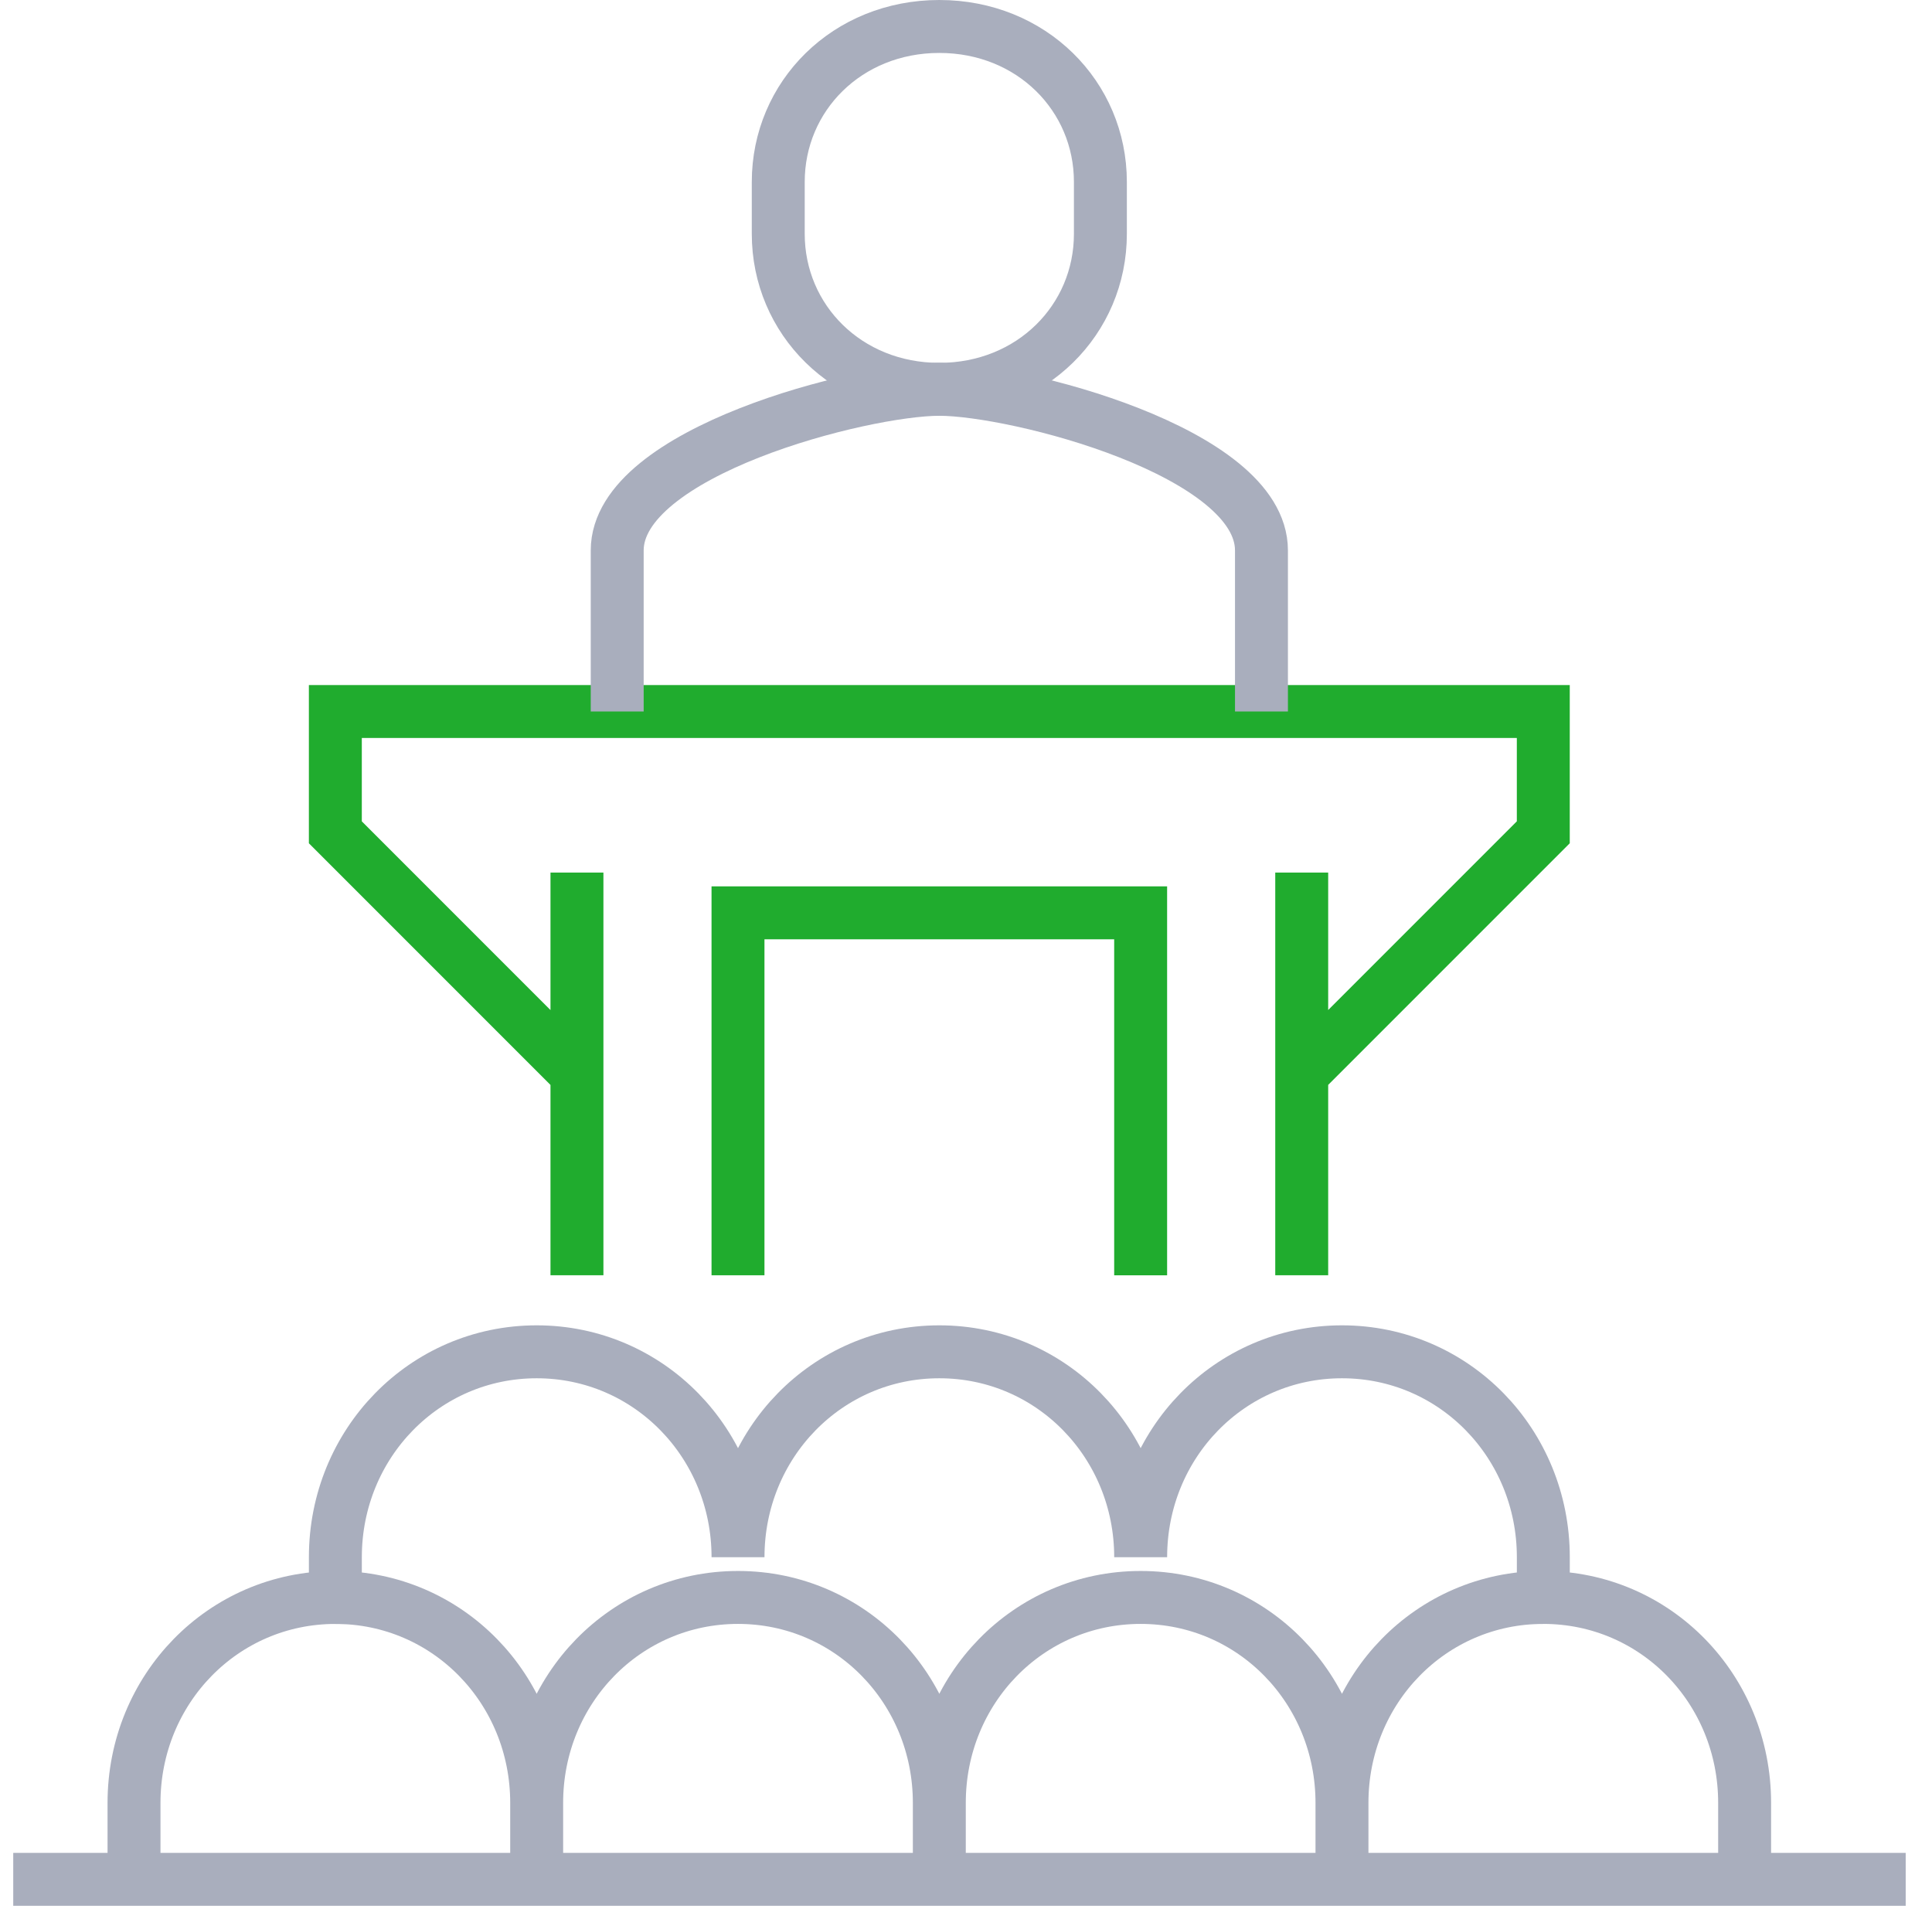 <svg width="73" height="72" fill="none" xmlns="http://www.w3.org/2000/svg"><path d="M49.185 40.572l9.128-9.129V26.88H12.671v4.564l9.128 9.129m.001 7.606V32.965m27.385 15.214V32.965" stroke="#20AC2E" stroke-width="2" stroke-miterlimit="10"/><path d="M47.664 26.88v-6.086c0-3.728-9.266-6.086-12.171-6.086-2.906 0-12.172 2.358-12.172 6.086v6.085" stroke="#A9AEBD" stroke-width="2" stroke-miterlimit="10"/><path d="M35.492 14.708c3.484 0 6.086-2.632 6.086-5.873V6.873C41.578 3.632 38.976 1 35.492 1c-3.484 0-6.086 2.632-6.086 5.873v1.962c0 3.24 2.602 5.873 6.086 5.873zM65.92 71v-2.89c0-4.291-3.361-7.76-7.606-7.76v-1.52c0-4.29-3.363-7.76-7.607-7.76-4.245 0-7.607 3.47-7.607 7.76 0-4.29-3.363-7.76-7.607-7.76-4.245 0-7.607 3.47-7.607 7.76 0-4.29-3.363-7.76-7.607-7.76-4.245 0-7.607 3.47-7.607 7.76v1.521c-4.245 0-7.608 3.469-7.608 7.76V71" stroke="#A9AEBD" stroke-width="2" stroke-miterlimit="10"/><path d="M20.278 71v-2.89c0-4.291-3.362-7.76-7.607-7.76M35.492 71v-2.89c0-4.291-3.362-7.76-7.607-7.76-4.244 0-7.607 3.469-7.607 7.76V71m30.428 0v-2.89c0-4.291-3.362-7.76-7.607-7.76-4.244 0-7.607 3.469-7.607 7.76V71m22.821-10.65c-4.245 0-7.607 3.469-7.607 7.76V71M.5 71h71.506" stroke="#A9AEBD" stroke-width="2" stroke-miterlimit="10"/><path d="M27.885 48.179V34.486h15.214V48.18" stroke="#20AC2E" stroke-width="2" stroke-miterlimit="10"/></svg>